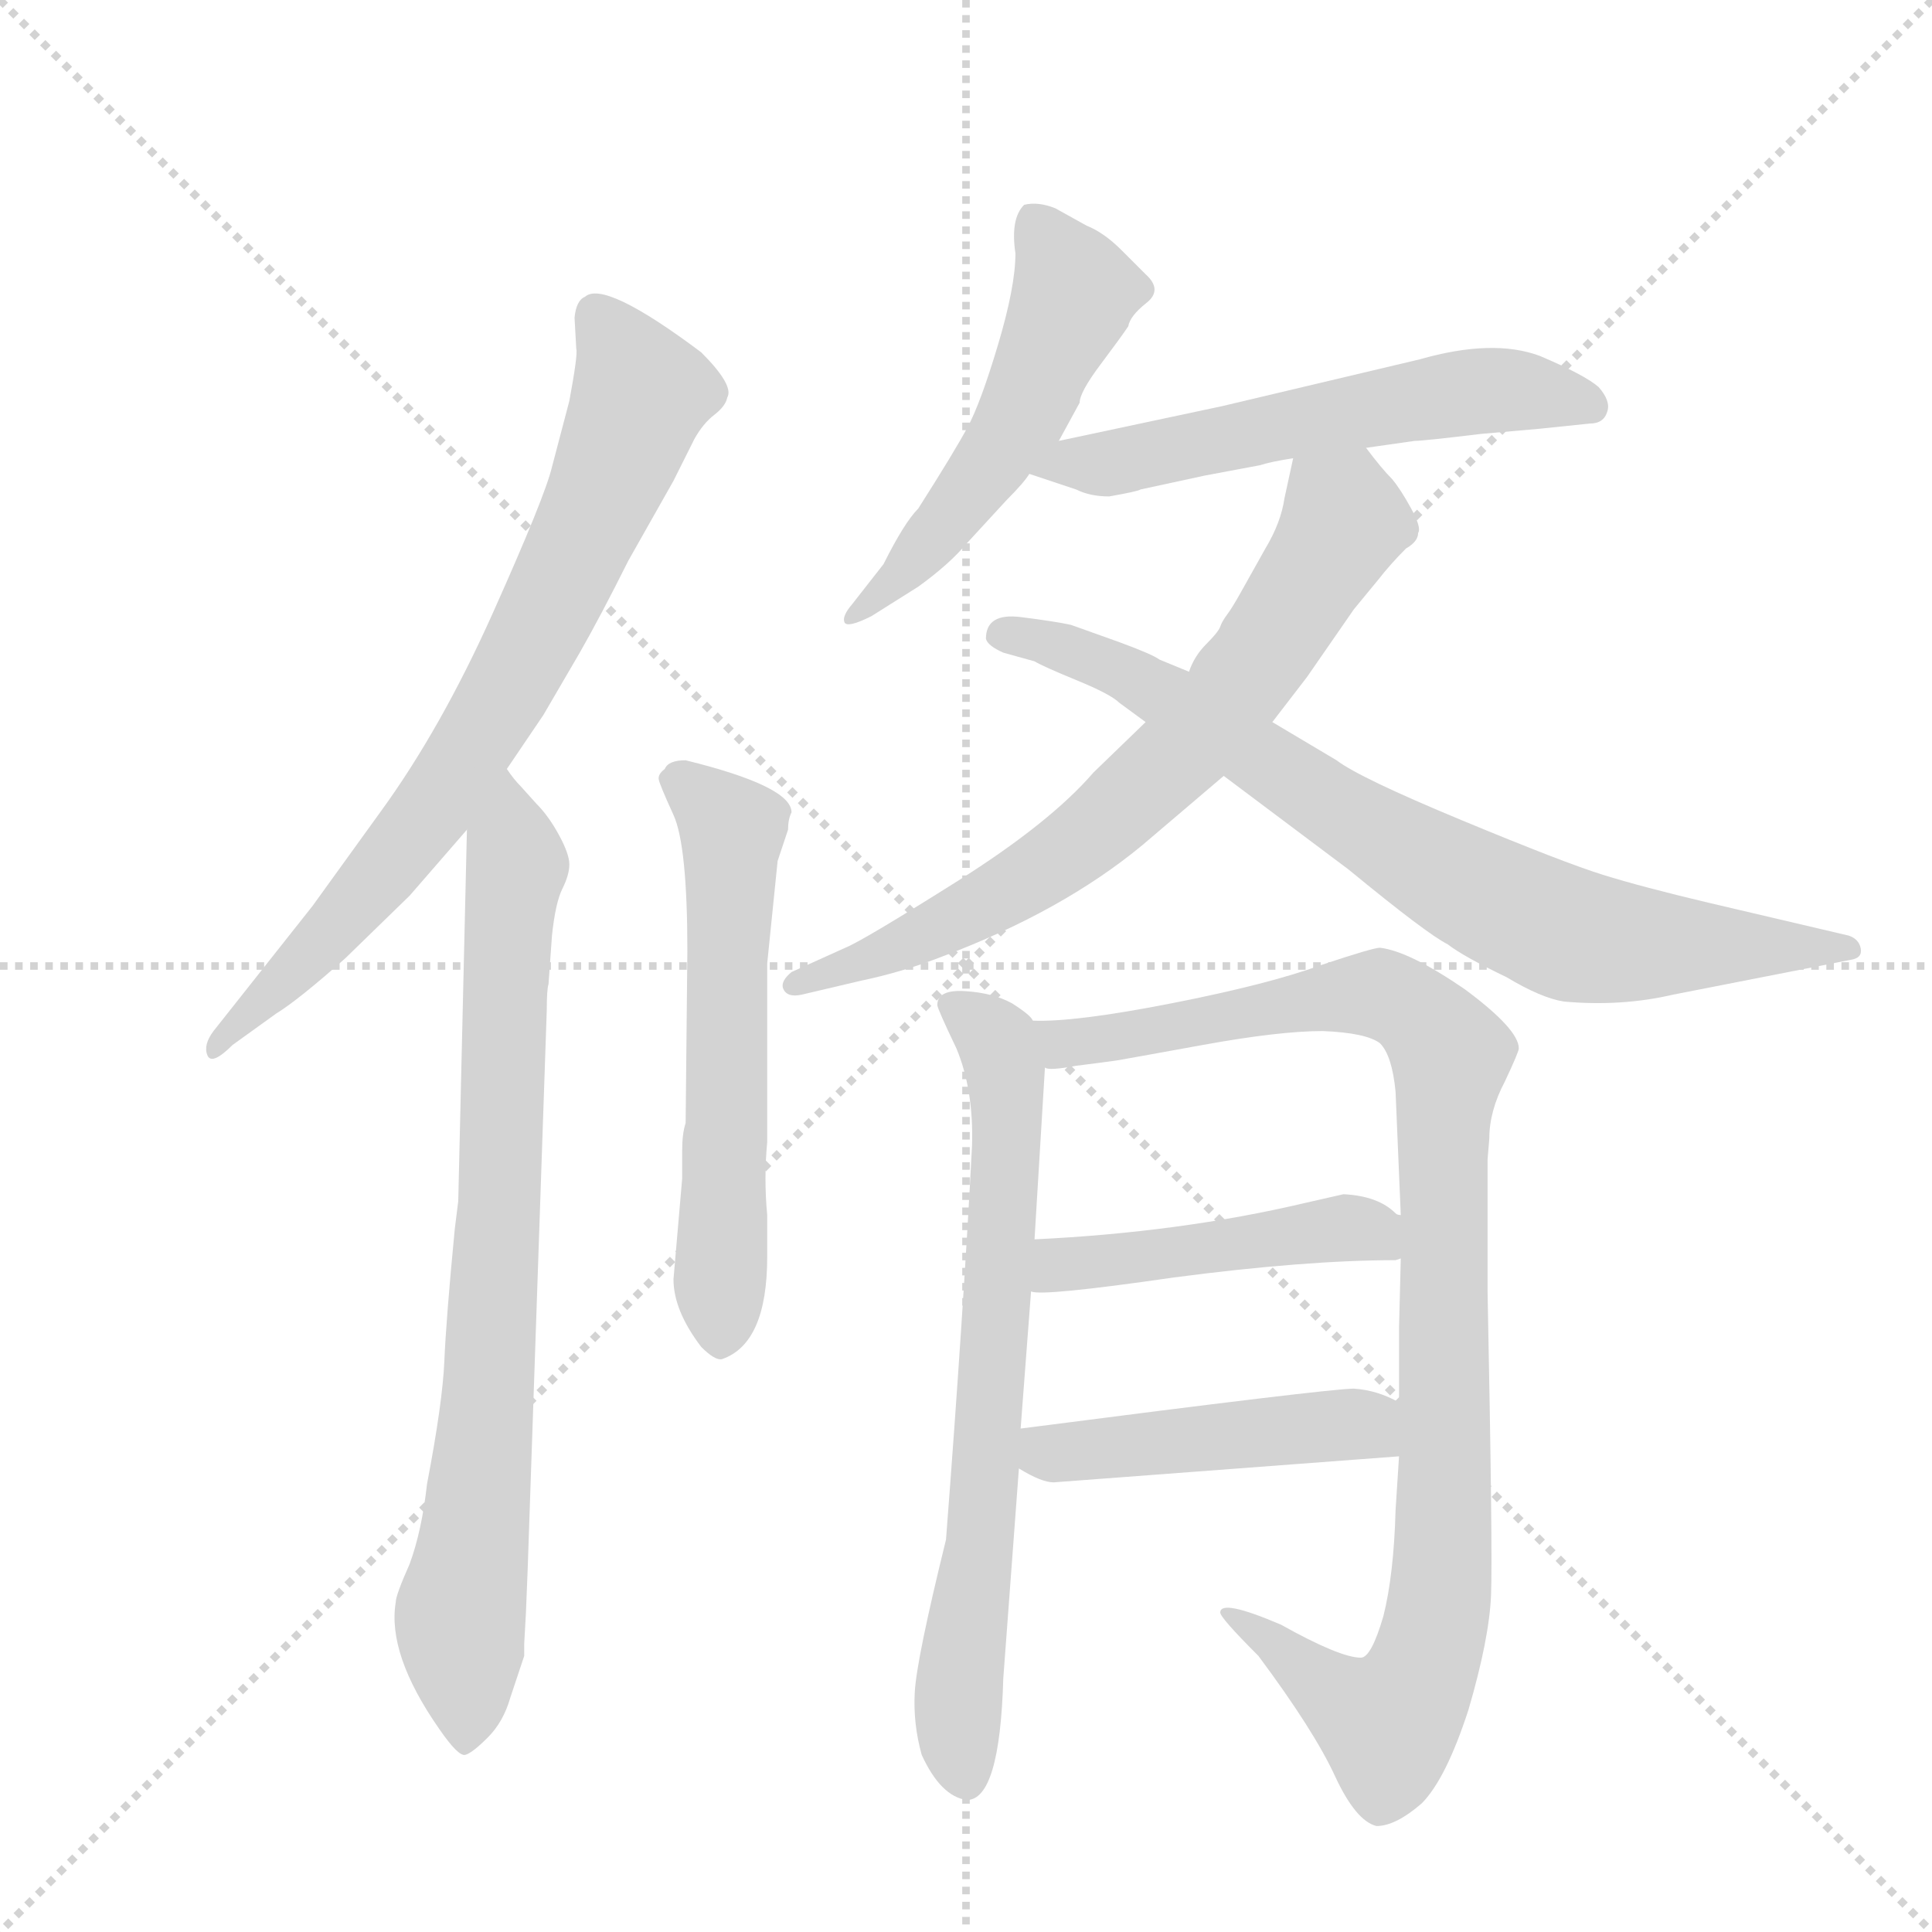 <svg version="1.1" viewBox="0 0 1024 1024" xmlns="http://www.w3.org/2000/svg">
  <g stroke="lightgray" stroke-dasharray="1,1" stroke-width="1" transform="scale(4, 4)">
    <line x1="0" y1="0" x2="256" y2="256"></line>
    <line x1="256" y1="0" x2="0" y2="256"></line>
    <line x1="128" y1="0" x2="128" y2="256"></line>
    <line x1="0" y1="128" x2="256" y2="128"></line>
  </g>
  <g transform="scale(0.92, -0.92) translate(60, -900)">
    <style type="text/css">
      
        @keyframes keyframes0 {
          from {
            stroke: blue;
            stroke-dashoffset: 759;
            stroke-width: 128;
          }
          71% {
            animation-timing-function: step-end;
            stroke: blue;
            stroke-dashoffset: 0;
            stroke-width: 128;
          }
          to {
            stroke: black;
            stroke-width: 1024;
          }
        }
        #make-me-a-hanzi-animation-0 {
          animation: keyframes0 0.868s both;
          animation-delay: 0s;
          animation-timing-function: linear;
        }
      
        @keyframes keyframes1 {
          from {
            stroke: blue;
            stroke-dashoffset: 812;
            stroke-width: 128;
          }
          73% {
            animation-timing-function: step-end;
            stroke: blue;
            stroke-dashoffset: 0;
            stroke-width: 128;
          }
          to {
            stroke: black;
            stroke-width: 1024;
          }
        }
        #make-me-a-hanzi-animation-1 {
          animation: keyframes1 0.911s both;
          animation-delay: 0.868s;
          animation-timing-function: linear;
        }
      
        @keyframes keyframes2 {
          from {
            stroke: blue;
            stroke-dashoffset: 593;
            stroke-width: 128;
          }
          66% {
            animation-timing-function: step-end;
            stroke: blue;
            stroke-dashoffset: 0;
            stroke-width: 128;
          }
          to {
            stroke: black;
            stroke-width: 1024;
          }
        }
        #make-me-a-hanzi-animation-2 {
          animation: keyframes2 0.733s both;
          animation-delay: 1.778s;
          animation-timing-function: linear;
        }
      
        @keyframes keyframes3 {
          from {
            stroke: blue;
            stroke-dashoffset: 531;
            stroke-width: 128;
          }
          63% {
            animation-timing-function: step-end;
            stroke: blue;
            stroke-dashoffset: 0;
            stroke-width: 128;
          }
          to {
            stroke: black;
            stroke-width: 1024;
          }
        }
        #make-me-a-hanzi-animation-3 {
          animation: keyframes3 0.682s both;
          animation-delay: 2.511s;
          animation-timing-function: linear;
        }
      
        @keyframes keyframes4 {
          from {
            stroke: blue;
            stroke-dashoffset: 576;
            stroke-width: 128;
          }
          65% {
            animation-timing-function: step-end;
            stroke: blue;
            stroke-dashoffset: 0;
            stroke-width: 128;
          }
          to {
            stroke: black;
            stroke-width: 1024;
          }
        }
        #make-me-a-hanzi-animation-4 {
          animation: keyframes4 0.719s both;
          animation-delay: 3.193s;
          animation-timing-function: linear;
        }
      
        @keyframes keyframes5 {
          from {
            stroke: blue;
            stroke-dashoffset: 717;
            stroke-width: 128;
          }
          70% {
            animation-timing-function: step-end;
            stroke: blue;
            stroke-dashoffset: 0;
            stroke-width: 128;
          }
          to {
            stroke: black;
            stroke-width: 1024;
          }
        }
        #make-me-a-hanzi-animation-5 {
          animation: keyframes5 0.833s both;
          animation-delay: 3.912s;
          animation-timing-function: linear;
        }
      
        @keyframes keyframes6 {
          from {
            stroke: blue;
            stroke-dashoffset: 788;
            stroke-width: 128;
          }
          72% {
            animation-timing-function: step-end;
            stroke: blue;
            stroke-dashoffset: 0;
            stroke-width: 128;
          }
          to {
            stroke: black;
            stroke-width: 1024;
          }
        }
        #make-me-a-hanzi-animation-6 {
          animation: keyframes6 0.891s both;
          animation-delay: 4.745s;
          animation-timing-function: linear;
        }
      
        @keyframes keyframes7 {
          from {
            stroke: blue;
            stroke-dashoffset: 714;
            stroke-width: 128;
          }
          70% {
            animation-timing-function: step-end;
            stroke: blue;
            stroke-dashoffset: 0;
            stroke-width: 128;
          }
          to {
            stroke: black;
            stroke-width: 1024;
          }
        }
        #make-me-a-hanzi-animation-7 {
          animation: keyframes7 0.831s both;
          animation-delay: 5.637s;
          animation-timing-function: linear;
        }
      
        @keyframes keyframes8 {
          from {
            stroke: blue;
            stroke-dashoffset: 1016;
            stroke-width: 128;
          }
          77% {
            animation-timing-function: step-end;
            stroke: blue;
            stroke-dashoffset: 0;
            stroke-width: 128;
          }
          to {
            stroke: black;
            stroke-width: 1024;
          }
        }
        #make-me-a-hanzi-animation-8 {
          animation: keyframes8 1.077s both;
          animation-delay: 6.468s;
          animation-timing-function: linear;
        }
      
        @keyframes keyframes9 {
          from {
            stroke: blue;
            stroke-dashoffset: 468;
            stroke-width: 128;
          }
          60% {
            animation-timing-function: step-end;
            stroke: blue;
            stroke-dashoffset: 0;
            stroke-width: 128;
          }
          to {
            stroke: black;
            stroke-width: 1024;
          }
        }
        #make-me-a-hanzi-animation-9 {
          animation: keyframes9 0.631s both;
          animation-delay: 7.545s;
          animation-timing-function: linear;
        }
      
        @keyframes keyframes10 {
          from {
            stroke: blue;
            stroke-dashoffset: 463;
            stroke-width: 128;
          }
          60% {
            animation-timing-function: step-end;
            stroke: blue;
            stroke-dashoffset: 0;
            stroke-width: 128;
          }
          to {
            stroke: black;
            stroke-width: 1024;
          }
        }
        #make-me-a-hanzi-animation-10 {
          animation: keyframes10 0.627s both;
          animation-delay: 8.175s;
          animation-timing-function: linear;
        }
      
    </style>
    
      <path d="M 232 457 L 253 488 L 274 524 Q 286 545 302 577 L 328 623 L 340 647 Q 345 656 351.5 661 Q 358 666 359 671 Q 363 678 344 697 Q 288 739 277 729 Q 272 727 271 717 L 272 699 Q 273 696 268 669 L 258 631 Q 254 614 224 547 Q 194 480 159 432 L 120 378 L 63 306 Q 57 298 59.5 292 Q 62 286 74 298 L 99 316 Q 112 324 139 348 L 176 384 L 209 422 L 232 457 Z" fill="lightgray"></path>
    
      <path d="M 243 -29 L 244 -4 L 255 318 Q 255 330 256 333 L 258 361 Q 260 380 264 388 Q 268 396 268 402 Q 268 408 262 419 Q 256 430 249 437 L 240 447 Q 236 451 232 457 C 213 480 210 452 209 422 L 204 208 L 202 192 Q 197 140 196 116 Q 195 92 186 45 Q 183 18 176 -1 Q 168 -19 168 -23 Q 163 -53 193 -96 Q 204 -112 208 -111 Q 212 -110 221 -101 Q 230 -92 234 -78 L 242 -54 L 242 -47 L 243 -29 Z" fill="lightgray"></path>
    
      <path d="M 388 404 L 394 422 Q 394 428 396 432 Q 396 447 335 462 Q 325 462 323 457 Q 319 454 319.5 451 Q 320 448 328 430.5 Q 336 413 336 352 L 335 253 Q 333 247 333 237 L 333 221 L 328 163 Q 328 145 344 124 Q 352 116 356 117 Q 382 126 382 176 L 382 200 Q 380 221 382 242 L 382 345 L 388 404 Z" fill="lightgray"></path>
    
      <path d="M 550 646 L 562 668 Q 562 674 574 690 Q 586 706 590 712 Q 591 718 600.5 725.5 Q 610 733 600 742 L 586 756 Q 576 766 566 770 L 548 780 Q 538 784 530 782 Q 522 774 525 754 Q 525 735 515 701.5 Q 505 668 497.5 654 Q 490 640 469 607 Q 461 599 449 575 L 431 552 Q 425 545 426.5 541.5 Q 428 538 442 545 L 469 562 Q 487 575 497 587 L 520 612 Q 530 622 533 627 L 550 646 Z" fill="lightgray"></path>
    
      <path d="M 533 627 L 560 618 Q 568 614 579 614 Q 596 617 597 618 L 634 626 L 666 632 Q 672 634 685 636 L 727 642 L 755 646 Q 760 646 793 650 L 827 653 L 856 656 Q 864 656 866 663 Q 868 669 861 677 Q 853 684 827 695 Q 800 705 758 693 L 644 666 L 550 646 C 521 640 505 636 533 627 Z" fill="lightgray"></path>
    
      <path d="M 685 636 L 680 613 Q 678 599 669 584 Q 660 568 655 559 Q 650 550 647 546 Q 644 542 643 539 Q 642 536 635 529 Q 628 522 625 513 L 600 484 L 570 455 Q 545 426 491 392 Q 437 358 427 354 L 396 340 Q 390 335 391 331 Q 393 325 402 327 L 436 335 Q 460 340 483 349 Q 552 375 598 413 L 645 453 L 673 484 L 693 510 L 720 549 L 734 566 Q 741 575 750 584 Q 757 588 757 593 Q 759 596 753 607 Q 747 618 742 624 Q 736 630 727 642 C 709 666 691 665 685 636 Z" fill="lightgray"></path>
    
      <path d="M 625 513 L 608 520 Q 604 523 585 530 L 557 540 Q 548 542 528 544.5 Q 508 547 508 532 Q 509 528 518 524 L 536 519 Q 541 516 560.5 508 Q 580 500 585 495 L 600 484 L 645 453 L 717 399 Q 762 362 774 356 Q 783 349 808 337 Q 828 325 841 323 Q 874 320 904 327 L 1006 347 Q 1013 348 1012 353.5 Q 1011 359 1005 361 L 924 380 Q 886 389 863.5 396 Q 841 403 782 427.5 Q 723 452 710 462 L 673 484 L 625 513 Z" fill="lightgray"></path>
    
      <path d="M 535 312 Q 534 315 523 322 Q 512 328 496 329 Q 480 330 480 321 Q 480 319 491 296 Q 501 272 500 240 Q 495 143 485 13 Q 468 -56 467 -75 Q 466 -93 471 -111 Q 482 -135 497 -137 Q 516 -137 518 -67 L 527 54 L 528 77 L 534 156 L 536 186 L 542 285 C 543 305 543 305 535 312 Z" fill="lightgray"></path>
    
      <path d="M 746 61 L 744 30 Q 743 -7 737 -31 Q 730 -55 724 -55 Q 712 -55 678 -36 Q 643 -21 643 -29 Q 643 -32 665 -54 Q 697 -97 709 -123 Q 721 -149 733 -152 Q 744 -152 759 -139 Q 773 -125 786 -85 Q 798 -44 799 -19 Q 800 6 797 156 L 797 232 L 798 244 Q 798 260 807 277 Q 815 294 815 296 Q 815 307 784 330 Q 752 352 735 354 Q 731 354 701 344 Q 671 333 615 322 Q 559 311 535 312 C 505 311 512 283 542 285 Q 544 283 560 286 Q 576 288 583 289 Q 589 290 633 298 Q 677 306 702 306 Q 727 305 735 299 Q 742 292 744 271 L 747 200 L 747 175 L 746 135 L 746 92 L 746 61 Z" fill="lightgray"></path>
    
      <path d="M 534 156 Q 540 153 616 164 Q 692 174 744 174 L 747 175 C 777 179 773 184 747 200 Q 745 200 744 201 Q 734 211 714 212 L 692 207 Q 620 190 536 186 C 506 184 504 159 534 156 Z" fill="lightgray"></path>
    
      <path d="M 527 54 Q 540 46 547 46 L 746 61 C 776 63 773 79 746 92 Q 734 99 720 100 Q 706 100 528 77 C 498 73 501 69 527 54 Z" fill="lightgray"></path>
    
    
      <clipPath id="make-me-a-hanzi-clip-0">
        <path d="M 232 457 L 253 488 L 274 524 Q 286 545 302 577 L 328 623 L 340 647 Q 345 656 351.5 661 Q 358 666 359 671 Q 363 678 344 697 Q 288 739 277 729 Q 272 727 271 717 L 272 699 Q 273 696 268 669 L 258 631 Q 254 614 224 547 Q 194 480 159 432 L 120 378 L 63 306 Q 57 298 59.5 292 Q 62 286 74 298 L 99 316 Q 112 324 139 348 L 176 384 L 209 422 L 232 457 Z"></path>
      </clipPath>
      <path clip-path="url(#make-me-a-hanzi-clip-0)" d="M 284 718 L 309 673 L 241 519 L 188 432 L 123 354 L 66 298" fill="none" id="make-me-a-hanzi-animation-0" stroke-dasharray="631 1262" stroke-linecap="round"></path>
    
      <clipPath id="make-me-a-hanzi-clip-1">
        <path d="M 243 -29 L 244 -4 L 255 318 Q 255 330 256 333 L 258 361 Q 260 380 264 388 Q 268 396 268 402 Q 268 408 262 419 Q 256 430 249 437 L 240 447 Q 236 451 232 457 C 213 480 210 452 209 422 L 204 208 L 202 192 Q 197 140 196 116 Q 195 92 186 45 Q 183 18 176 -1 Q 168 -19 168 -23 Q 163 -53 193 -96 Q 204 -112 208 -111 Q 212 -110 221 -101 Q 230 -92 234 -78 L 242 -54 L 242 -47 L 243 -29 Z"></path>
      </clipPath>
      <path clip-path="url(#make-me-a-hanzi-clip-1)" d="M 232 449 L 238 402 L 220 81 L 205 -31 L 208 -105" fill="none" id="make-me-a-hanzi-animation-1" stroke-dasharray="684 1368" stroke-linecap="round"></path>
    
      <clipPath id="make-me-a-hanzi-clip-2">
        <path d="M 388 404 L 394 422 Q 394 428 396 432 Q 396 447 335 462 Q 325 462 323 457 Q 319 454 319.5 451 Q 320 448 328 430.5 Q 336 413 336 352 L 335 253 Q 333 247 333 237 L 333 221 L 328 163 Q 328 145 344 124 Q 352 116 356 117 Q 382 126 382 176 L 382 200 Q 380 221 382 242 L 382 345 L 388 404 Z"></path>
      </clipPath>
      <path clip-path="url(#make-me-a-hanzi-clip-2)" d="M 328 450 L 342 444 L 362 418 L 355 129" fill="none" id="make-me-a-hanzi-animation-2" stroke-dasharray="465 930" stroke-linecap="round"></path>
    
      <clipPath id="make-me-a-hanzi-clip-3">
        <path d="M 550 646 L 562 668 Q 562 674 574 690 Q 586 706 590 712 Q 591 718 600.5 725.5 Q 610 733 600 742 L 586 756 Q 576 766 566 770 L 548 780 Q 538 784 530 782 Q 522 774 525 754 Q 525 735 515 701.5 Q 505 668 497.5 654 Q 490 640 469 607 Q 461 599 449 575 L 431 552 Q 425 545 426.5 541.5 Q 428 538 442 545 L 469 562 Q 487 575 497 587 L 520 612 Q 530 622 533 627 L 550 646 Z"></path>
      </clipPath>
      <path clip-path="url(#make-me-a-hanzi-clip-3)" d="M 535 773 L 559 732 L 536 675 L 488 603 L 434 545" fill="none" id="make-me-a-hanzi-animation-3" stroke-dasharray="403 806" stroke-linecap="round"></path>
    
      <clipPath id="make-me-a-hanzi-clip-4">
        <path d="M 533 627 L 560 618 Q 568 614 579 614 Q 596 617 597 618 L 634 626 L 666 632 Q 672 634 685 636 L 727 642 L 755 646 Q 760 646 793 650 L 827 653 L 856 656 Q 864 656 866 663 Q 868 669 861 677 Q 853 684 827 695 Q 800 705 758 693 L 644 666 L 550 646 C 521 640 505 636 533 627 Z"></path>
      </clipPath>
      <path clip-path="url(#make-me-a-hanzi-clip-4)" d="M 541 628 L 785 674 L 827 674 L 856 667" fill="none" id="make-me-a-hanzi-animation-4" stroke-dasharray="448 896" stroke-linecap="round"></path>
    
      <clipPath id="make-me-a-hanzi-clip-5">
        <path d="M 685 636 L 680 613 Q 678 599 669 584 Q 660 568 655 559 Q 650 550 647 546 Q 644 542 643 539 Q 642 536 635 529 Q 628 522 625 513 L 600 484 L 570 455 Q 545 426 491 392 Q 437 358 427 354 L 396 340 Q 390 335 391 331 Q 393 325 402 327 L 436 335 Q 460 340 483 349 Q 552 375 598 413 L 645 453 L 673 484 L 693 510 L 720 549 L 734 566 Q 741 575 750 584 Q 757 588 757 593 Q 759 596 753 607 Q 747 618 742 624 Q 736 630 727 642 C 709 666 691 665 685 636 Z"></path>
      </clipPath>
      <path clip-path="url(#make-me-a-hanzi-clip-5)" d="M 693 628 L 713 606 L 713 597 L 667 523 L 611 457 L 524 389 L 451 351 L 398 333" fill="none" id="make-me-a-hanzi-animation-5" stroke-dasharray="589 1178" stroke-linecap="round"></path>
    
      <clipPath id="make-me-a-hanzi-clip-6">
        <path d="M 625 513 L 608 520 Q 604 523 585 530 L 557 540 Q 548 542 528 544.5 Q 508 547 508 532 Q 509 528 518 524 L 536 519 Q 541 516 560.5 508 Q 580 500 585 495 L 600 484 L 645 453 L 717 399 Q 762 362 774 356 Q 783 349 808 337 Q 828 325 841 323 Q 874 320 904 327 L 1006 347 Q 1013 348 1012 353.5 Q 1011 359 1005 361 L 924 380 Q 886 389 863.5 396 Q 841 403 782 427.5 Q 723 452 710 462 L 673 484 L 625 513 Z"></path>
      </clipPath>
      <path clip-path="url(#make-me-a-hanzi-clip-6)" d="M 518 534 L 535 533 L 590 511 L 743 413 L 832 366 L 891 356 L 1005 354" fill="none" id="make-me-a-hanzi-animation-6" stroke-dasharray="660 1320" stroke-linecap="round"></path>
    
      <clipPath id="make-me-a-hanzi-clip-7">
        <path d="M 535 312 Q 534 315 523 322 Q 512 328 496 329 Q 480 330 480 321 Q 480 319 491 296 Q 501 272 500 240 Q 495 143 485 13 Q 468 -56 467 -75 Q 466 -93 471 -111 Q 482 -135 497 -137 Q 516 -137 518 -67 L 527 54 L 528 77 L 534 156 L 536 186 L 542 285 C 543 305 543 305 535 312 Z"></path>
      </clipPath>
      <path clip-path="url(#make-me-a-hanzi-clip-7)" d="M 489 320 L 509 306 L 520 265 L 508 48 L 493 -66 L 496 -125" fill="none" id="make-me-a-hanzi-animation-7" stroke-dasharray="586 1172" stroke-linecap="round"></path>
    
      <clipPath id="make-me-a-hanzi-clip-8">
        <path d="M 746 61 L 744 30 Q 743 -7 737 -31 Q 730 -55 724 -55 Q 712 -55 678 -36 Q 643 -21 643 -29 Q 643 -32 665 -54 Q 697 -97 709 -123 Q 721 -149 733 -152 Q 744 -152 759 -139 Q 773 -125 786 -85 Q 798 -44 799 -19 Q 800 6 797 156 L 797 232 L 798 244 Q 798 260 807 277 Q 815 294 815 296 Q 815 307 784 330 Q 752 352 735 354 Q 731 354 701 344 Q 671 333 615 322 Q 559 311 535 312 C 505 311 512 283 542 285 Q 544 283 560 286 Q 576 288 583 289 Q 589 290 633 298 Q 677 306 702 306 Q 727 305 735 299 Q 742 292 744 271 L 747 200 L 747 175 L 746 135 L 746 92 L 746 61 Z"></path>
      </clipPath>
      <path clip-path="url(#make-me-a-hanzi-clip-8)" d="M 539 306 L 553 298 L 565 299 L 735 327 L 749 321 L 775 292 L 771 -1 L 757 -68 L 740 -93 L 734 -91 L 646 -30" fill="none" id="make-me-a-hanzi-animation-8" stroke-dasharray="888 1776" stroke-linecap="round"></path>
    
      <clipPath id="make-me-a-hanzi-clip-9">
        <path d="M 534 156 Q 540 153 616 164 Q 692 174 744 174 L 747 175 C 777 179 773 184 747 200 Q 745 200 744 201 Q 734 211 714 212 L 692 207 Q 620 190 536 186 C 506 184 504 159 534 156 Z"></path>
      </clipPath>
      <path clip-path="url(#make-me-a-hanzi-clip-9)" d="M 537 163 L 562 173 L 603 174 L 720 193 L 743 181" fill="none" id="make-me-a-hanzi-animation-9" stroke-dasharray="340 680" stroke-linecap="round"></path>
    
      <clipPath id="make-me-a-hanzi-clip-10">
        <path d="M 527 54 Q 540 46 547 46 L 746 61 C 776 63 773 79 746 92 Q 734 99 720 100 Q 706 100 528 77 C 498 73 501 69 527 54 Z"></path>
      </clipPath>
      <path clip-path="url(#make-me-a-hanzi-clip-10)" d="M 537 59 L 546 65 L 710 79 L 727 79 L 738 69" fill="none" id="make-me-a-hanzi-animation-10" stroke-dasharray="335 670" stroke-linecap="round"></path>
    
  </g>
</svg>